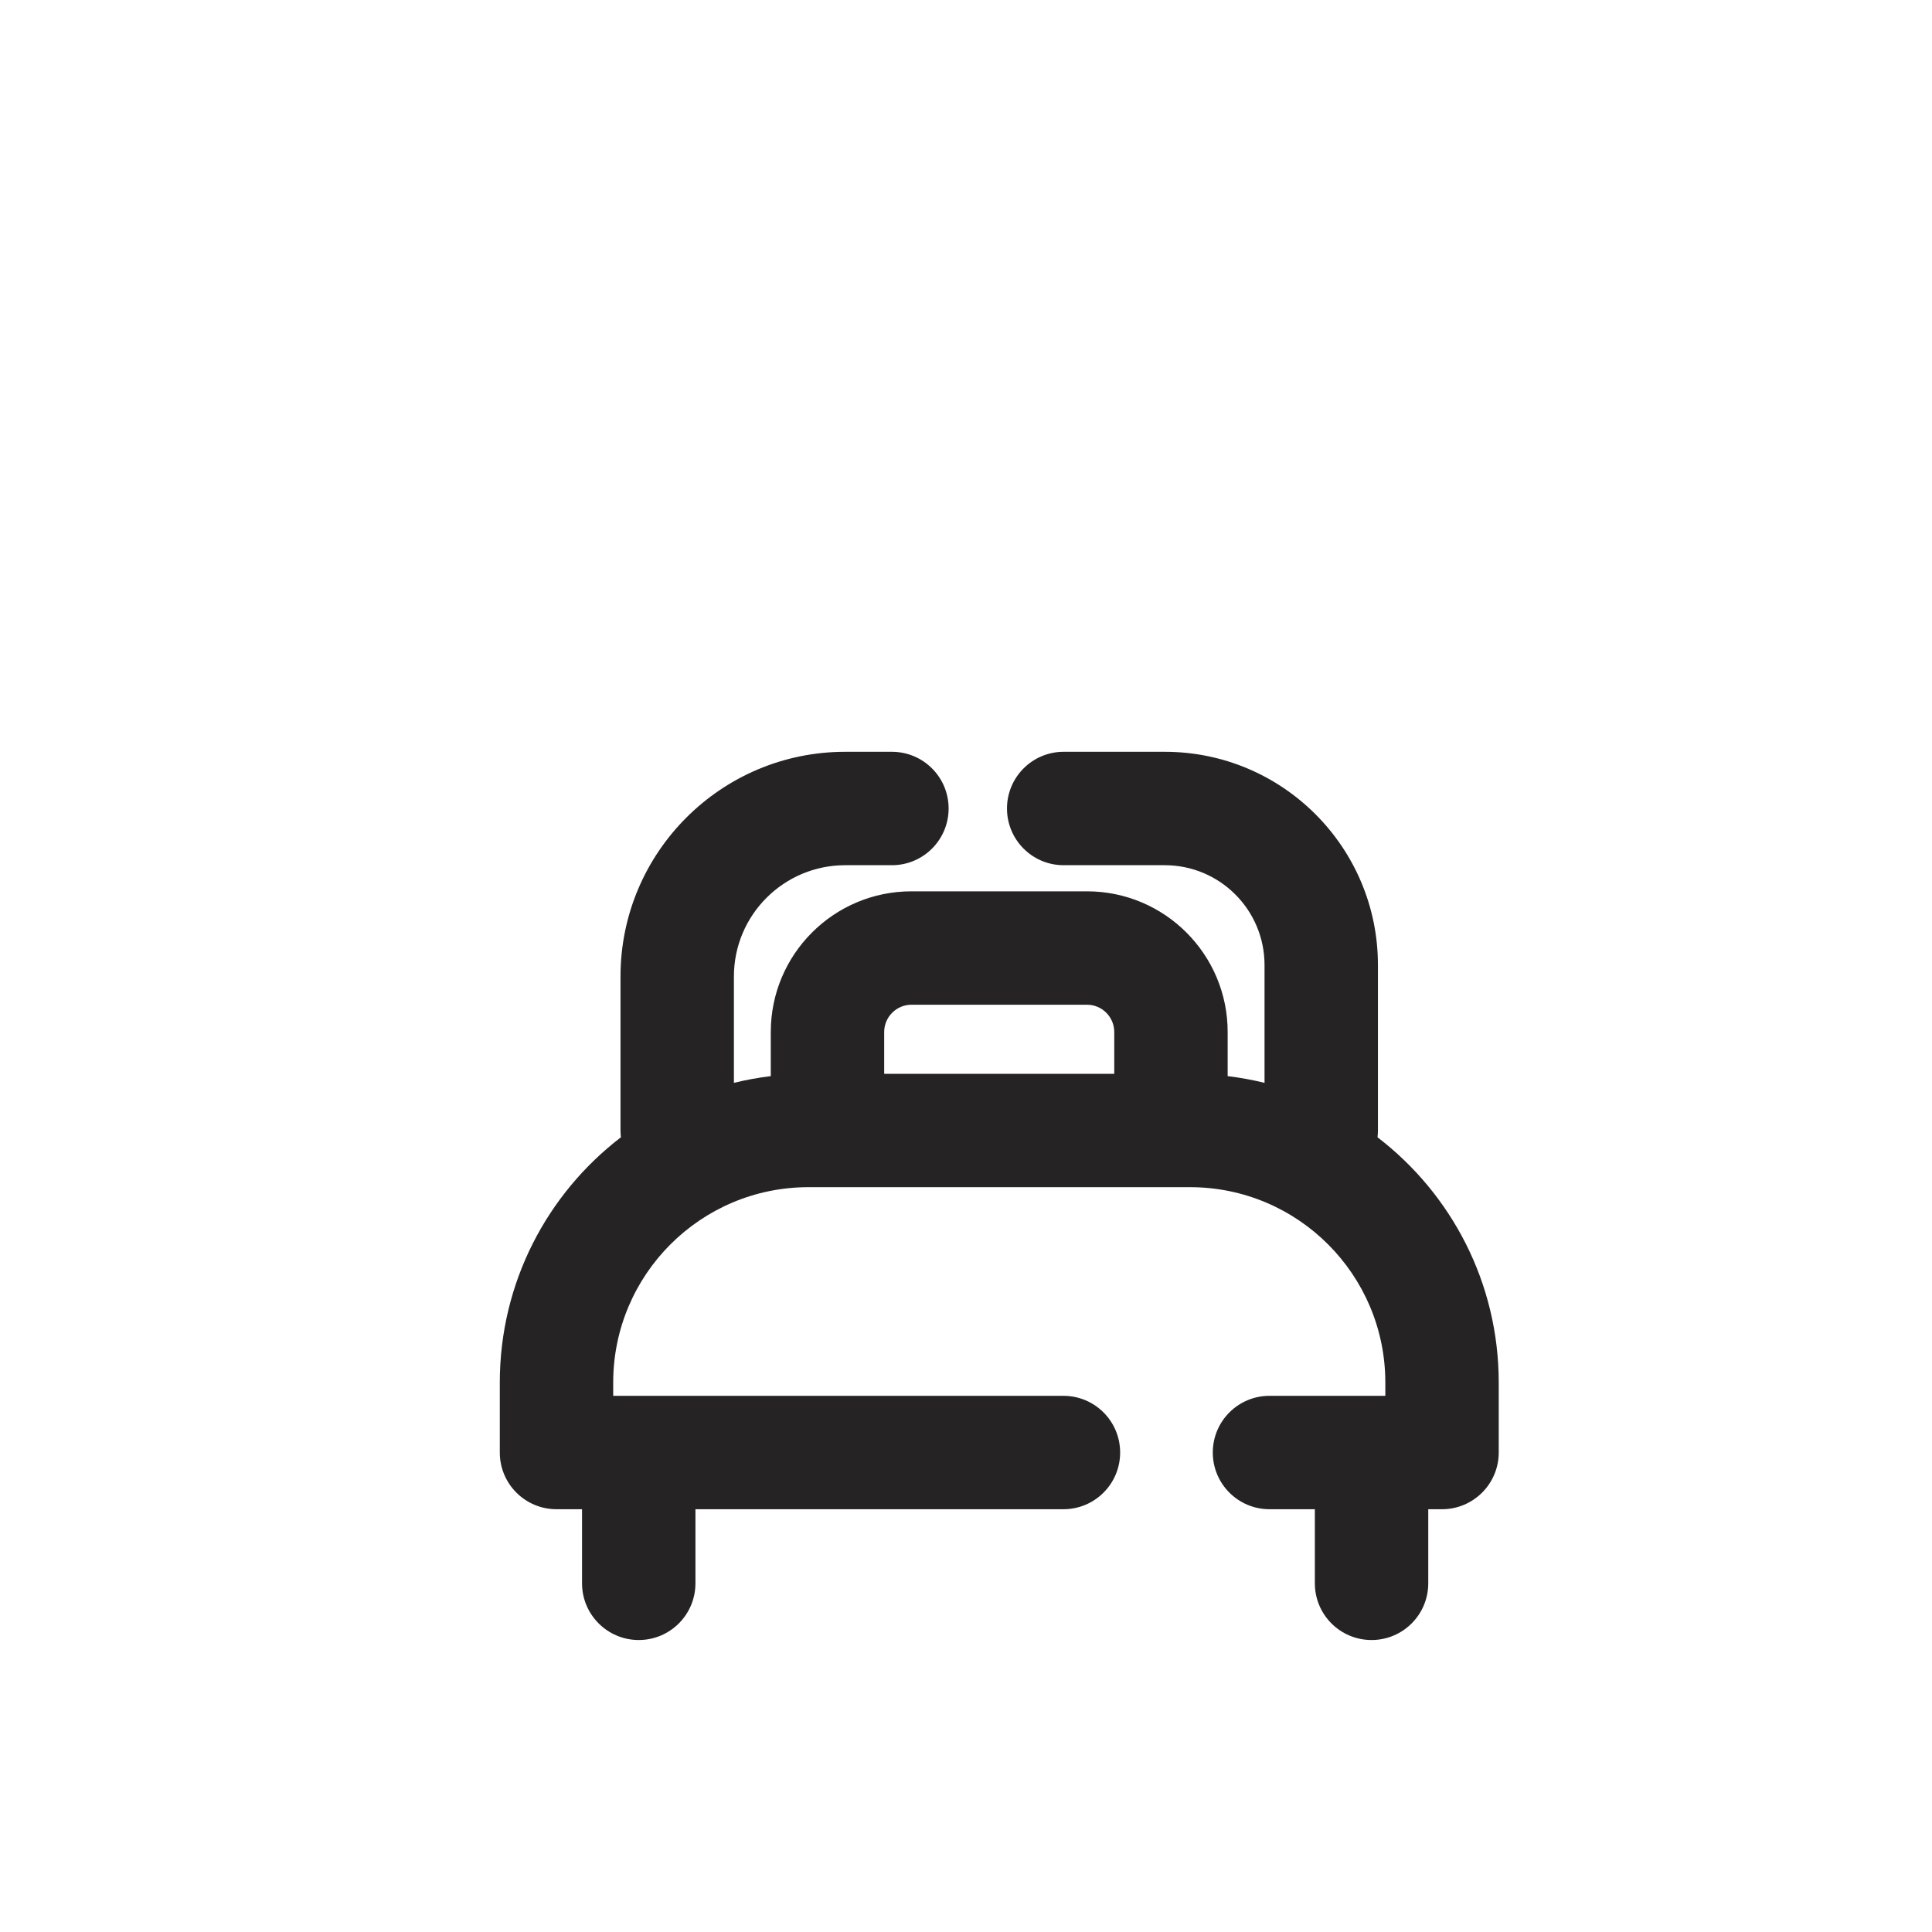<svg width="23" height="23" viewBox="0 0 23 23" fill="none" xmlns="http://www.w3.org/2000/svg">
<g clip-path="url(#clip0_1234_15094)">
<path fill-rule="evenodd" clip-rule="evenodd" d="M7.387 11.625C7.387 10.148 8.585 8.95 10.062 8.95H10.618C10.991 8.95 11.293 9.252 11.293 9.625C11.293 9.998 10.991 10.3 10.618 10.3H10.062C9.331 10.3 8.737 10.893 8.737 11.625V12.891C8.881 12.856 9.027 12.829 9.176 12.811V12.286C9.176 11.361 9.926 10.611 10.851 10.611H12.94C13.865 10.611 14.615 11.361 14.615 12.286V12.811C14.764 12.829 14.911 12.856 15.054 12.891V11.489C15.054 10.832 14.522 10.3 13.866 10.3H12.662C12.29 10.3 11.988 9.998 11.988 9.625C11.988 9.252 12.29 8.95 12.662 8.95H13.866C15.268 8.95 16.404 10.087 16.404 11.489V13.459C16.404 13.486 16.402 13.513 16.399 13.539C17.276 14.211 17.842 15.269 17.842 16.459V17.292C17.842 17.665 17.539 17.967 17.167 17.967H17.003V18.849C17.003 19.222 16.701 19.524 16.328 19.524C15.955 19.524 15.653 19.222 15.653 18.849V17.967H15.113C14.74 17.967 14.438 17.665 14.438 17.292C14.438 16.919 14.74 16.617 15.113 16.617H16.492V16.459C16.492 15.175 15.451 14.133 14.167 14.133H9.625C8.341 14.133 7.3 15.175 7.3 16.459V16.617H12.66C13.033 16.617 13.335 16.919 13.335 17.292C13.335 17.665 13.033 17.967 12.66 17.967H8.279V18.849C8.279 19.222 7.977 19.524 7.604 19.524C7.232 19.524 6.929 19.222 6.929 18.849V17.967H6.625C6.252 17.967 5.95 17.665 5.95 17.292V16.459C5.95 15.269 6.515 14.211 7.392 13.539C7.389 13.513 7.387 13.486 7.387 13.459V11.625ZM10.526 12.286C10.526 12.107 10.672 11.961 10.851 11.961H12.94C13.12 11.961 13.265 12.107 13.265 12.286V12.784H10.526V12.286Z" fill="#252323"/>
</g>
<defs>
<clipPath id="clip0_1234_15094">
<rect width="23" height="23" fill="white"/>
</clipPath>
</defs>
</svg>
